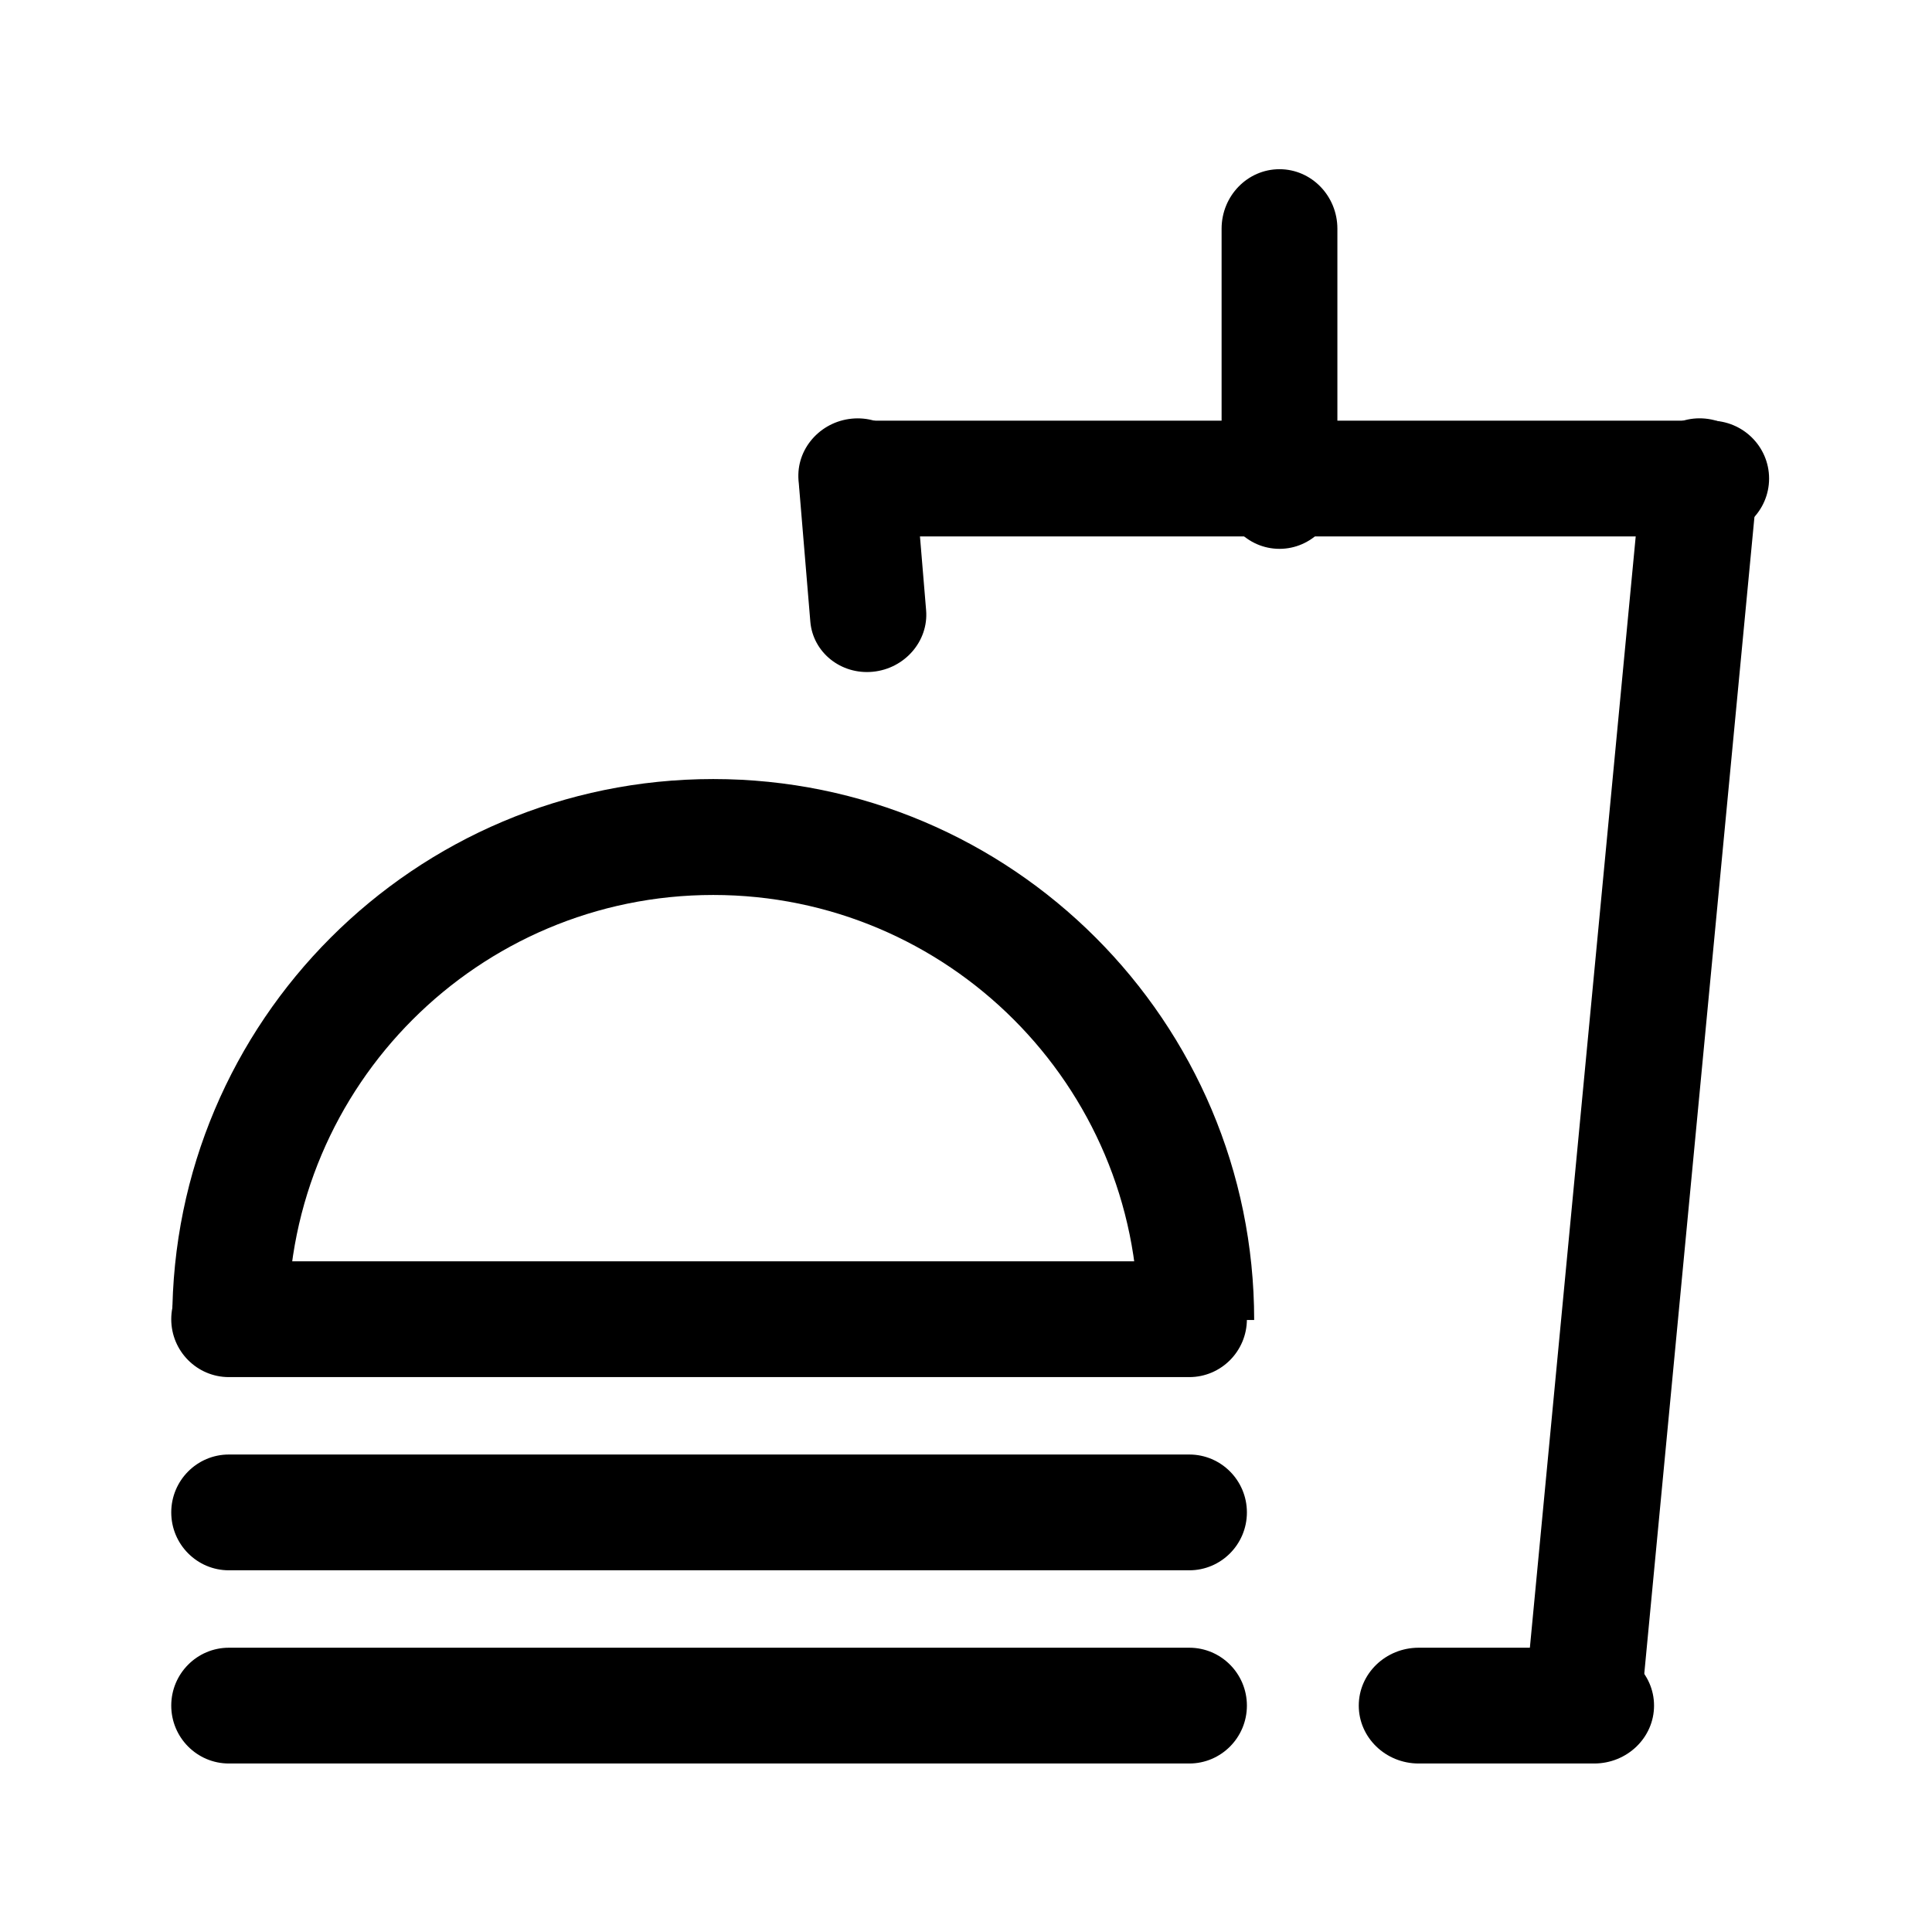 <?xml version="1.0" encoding="UTF-8" standalone="no"?>
<!DOCTYPE svg PUBLIC "-//W3C//DTD SVG 1.1//EN" "http://www.w3.org/Graphics/SVG/1.1/DTD/svg11.dtd">
<svg width="100%" height="100%" viewBox="0 0 24 24" version="1.1" xmlns="http://www.w3.org/2000/svg" xmlns:xlink="http://www.w3.org/1999/xlink" xml:space="preserve" xmlns:serif="http://www.serif.com/" style="fill-rule:evenodd;clip-rule:evenodd;stroke-linejoin:round;stroke-miterlimit:2;">
    <g transform="matrix(0.051,0,0,0.051,0.116,8.008)">
        <path d="M301.44,164.307C301.44,156.524 295.151,150.206 287.404,150.206L53.473,150.206C45.727,150.206 39.438,156.524 39.438,164.307C39.438,172.09 45.727,178.409 53.473,178.409L287.404,178.409C295.151,178.409 301.44,172.09 301.44,164.307Z"/>
    </g>
    <g transform="matrix(0.051,0,0,0.051,0.116,10.408)">
        <path d="M301.44,164.307C301.44,156.524 295.151,150.206 287.404,150.206L53.473,150.206C45.727,150.206 39.438,156.524 39.438,164.307C39.438,172.09 45.727,178.409 53.473,178.409L287.404,178.409C295.151,178.409 301.44,172.09 301.44,164.307Z"/>
    </g>
    <g transform="matrix(0.051,0,0,0.051,0.116,12.808)">
        <path d="M301.44,164.307C301.44,156.524 295.151,150.206 287.404,150.206L53.473,150.206C45.727,150.206 39.438,156.524 39.438,164.307C39.438,172.09 45.727,178.409 53.473,178.409L287.404,178.409C295.151,178.409 301.44,172.09 301.44,164.307Z"/>
    </g>
    <g transform="matrix(0.046,0,0,0.051,8.11,-2.435)">
        <path d="M301.44,164.307C301.44,156.524 294.368,150.206 285.656,150.206L55.221,150.206C46.51,150.206 39.438,156.524 39.438,164.307C39.438,172.09 46.51,178.409 55.221,178.409L285.656,178.409C294.368,178.409 301.44,172.09 301.44,164.307Z"/>
    </g>
    <g transform="matrix(1.07309e-18,0.018,-0.051,3.12642e-18,24.274,1.392)">
        <path d="M301.44,164.307C301.44,156.524 283.031,150.206 260.356,150.206L80.522,150.206C57.847,150.206 39.438,156.524 39.438,164.307C39.438,172.09 57.847,178.409 80.522,178.409L260.356,178.409C283.031,178.409 301.44,172.09 301.44,164.307Z"/>
    </g>
    <g transform="matrix(0.014,0,0,0.051,16.327,12.808)">
        <path d="M301.44,164.307C301.44,156.524 277.621,150.206 248.283,150.206L92.595,150.206C63.256,150.206 39.438,156.524 39.438,164.307C39.438,172.09 63.256,178.409 92.595,178.409L248.283,178.409C277.621,178.409 301.44,172.09 301.44,164.307Z"/>
    </g>
    <g transform="matrix(-0.006,0.063,-0.051,-0.005,29.801,3.537)">
        <path d="M301.44,164.307C301.44,156.524 296.376,150.206 290.138,150.206L50.74,150.206C44.502,150.206 39.438,156.524 39.438,164.307C39.438,172.09 44.502,178.409 50.74,178.409L290.138,178.409C296.376,178.409 301.44,172.09 301.44,164.307Z"/>
    </g>
    <g transform="matrix(0.001,0.012,0.051,-0.005,2.162,5.549)">
        <path d="M301.44,164.307C301.44,156.524 275.539,150.206 243.636,150.206L97.242,150.206C65.339,150.206 39.438,156.524 39.438,164.307C39.438,172.09 65.339,178.409 97.242,178.409L243.636,178.409C275.539,178.409 301.44,172.09 301.44,164.307Z"/>
    </g>
    <g transform="matrix(0.048,0,0,0.048,0.744,7.834)">
        <path d="M29.078,178.409C29.078,101.141 91.81,38.409 169.078,38.409C246.346,38.409 309.078,101.141 309.078,178.409L279.078,178.409C279.078,117.698 229.789,68.409 169.078,68.409C108.367,68.409 59.078,117.698 59.078,178.409L29.078,178.409Z"/>
    </g>
</svg>
